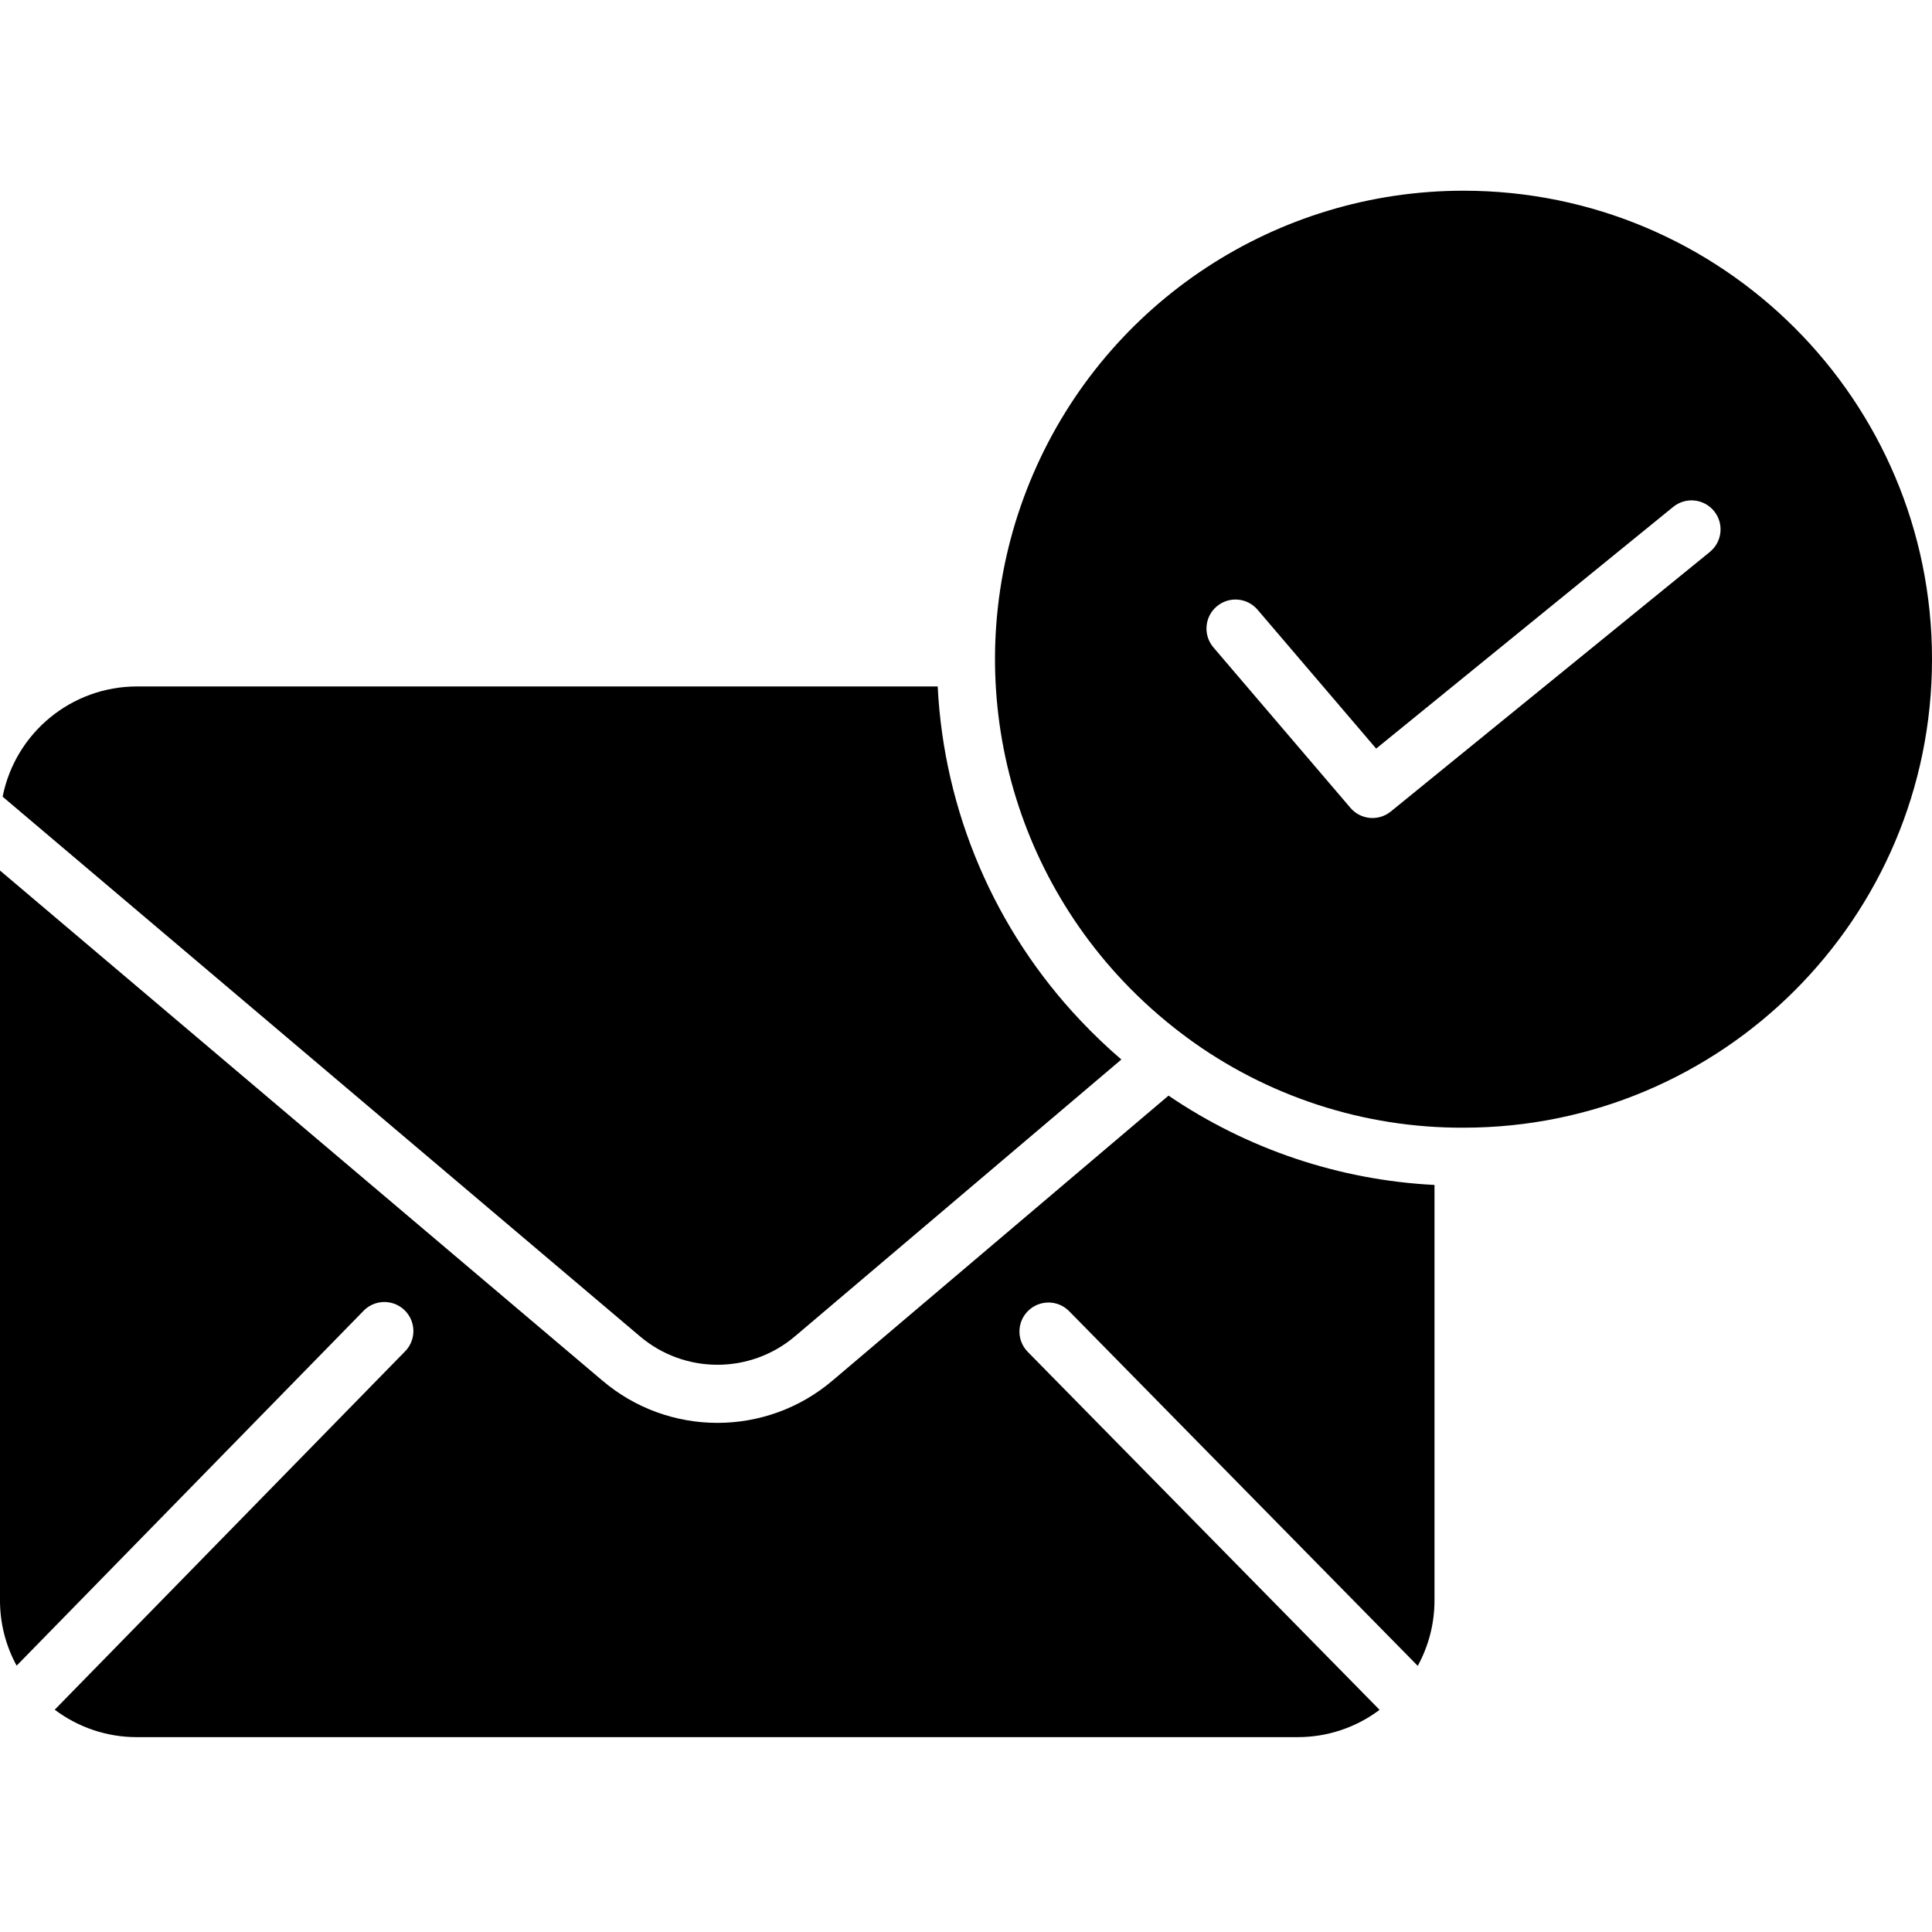 <svg height="466pt" viewBox="0 -46 466 466" width="466pt" xmlns="http://www.w3.org/2000/svg"><path d="m200.859 286.949c-16.012 13.656-39.574 13.668-55.598.023l-145.262-123v176.027c-.008 5.504 1.371 10.926 4.012 15.758l83.629-85.535c1.738-1.828 4.328-2.578 6.773-1.965 2.449.617 4.375 2.5 5.043 4.934.672 2.43-.02 5.035-1.809 6.816l-84.449 86.375c5.707 4.301 12.656 6.625 19.801 6.617h280c7.125.008 14.059-2.305 19.758-6.586l-84.914-86.395c-2.656-2.766-2.594-7.152.141-9.84 2.734-2.691 7.125-2.676 9.844.027l84.133 85.602c2.656-4.844 4.047-10.281 4.039-15.809v-100.188c-22.957-1.168-45.148-8.621-64.152-21.547zm0 0"/><path d="m191.805 276.27 78.668-66.715c-3.426-2.941-6.691-6.059-9.793-9.34-20.758-21.902-32.996-50.504-34.508-80.641h-193.172c-15.746.02-29.289 11.145-32.367 26.586l153.676 130.125c10.809 9.203 26.699 9.195 37.496-.016zm0 0"/><path d="m353 0c-45.121 0-85.918 26.84-103.777 68.277-17.855 41.434-9.352 89.523 21.633 122.324 4.414 4.672 9.211 8.969 14.344 12.84.332.211.645.445.934.707 19.359 14.289 42.809 21.949 66.867 21.852 62.406 0 113-50.594 113-113s-50.594-113-113-113zm59.418 87.129-76.957 62.609c-2.949 2.398-7.27 2.004-9.738-.887l-33.047-38.699c-2.508-2.938-2.16-7.359.777-9.867 2.941-2.512 7.359-2.164 9.871.777l28.605 33.5 71.652-58.301c3-2.441 7.406-1.988 9.848 1.012 2.441 3 1.988 7.406-1.012 9.848zm0 0"/></svg>
